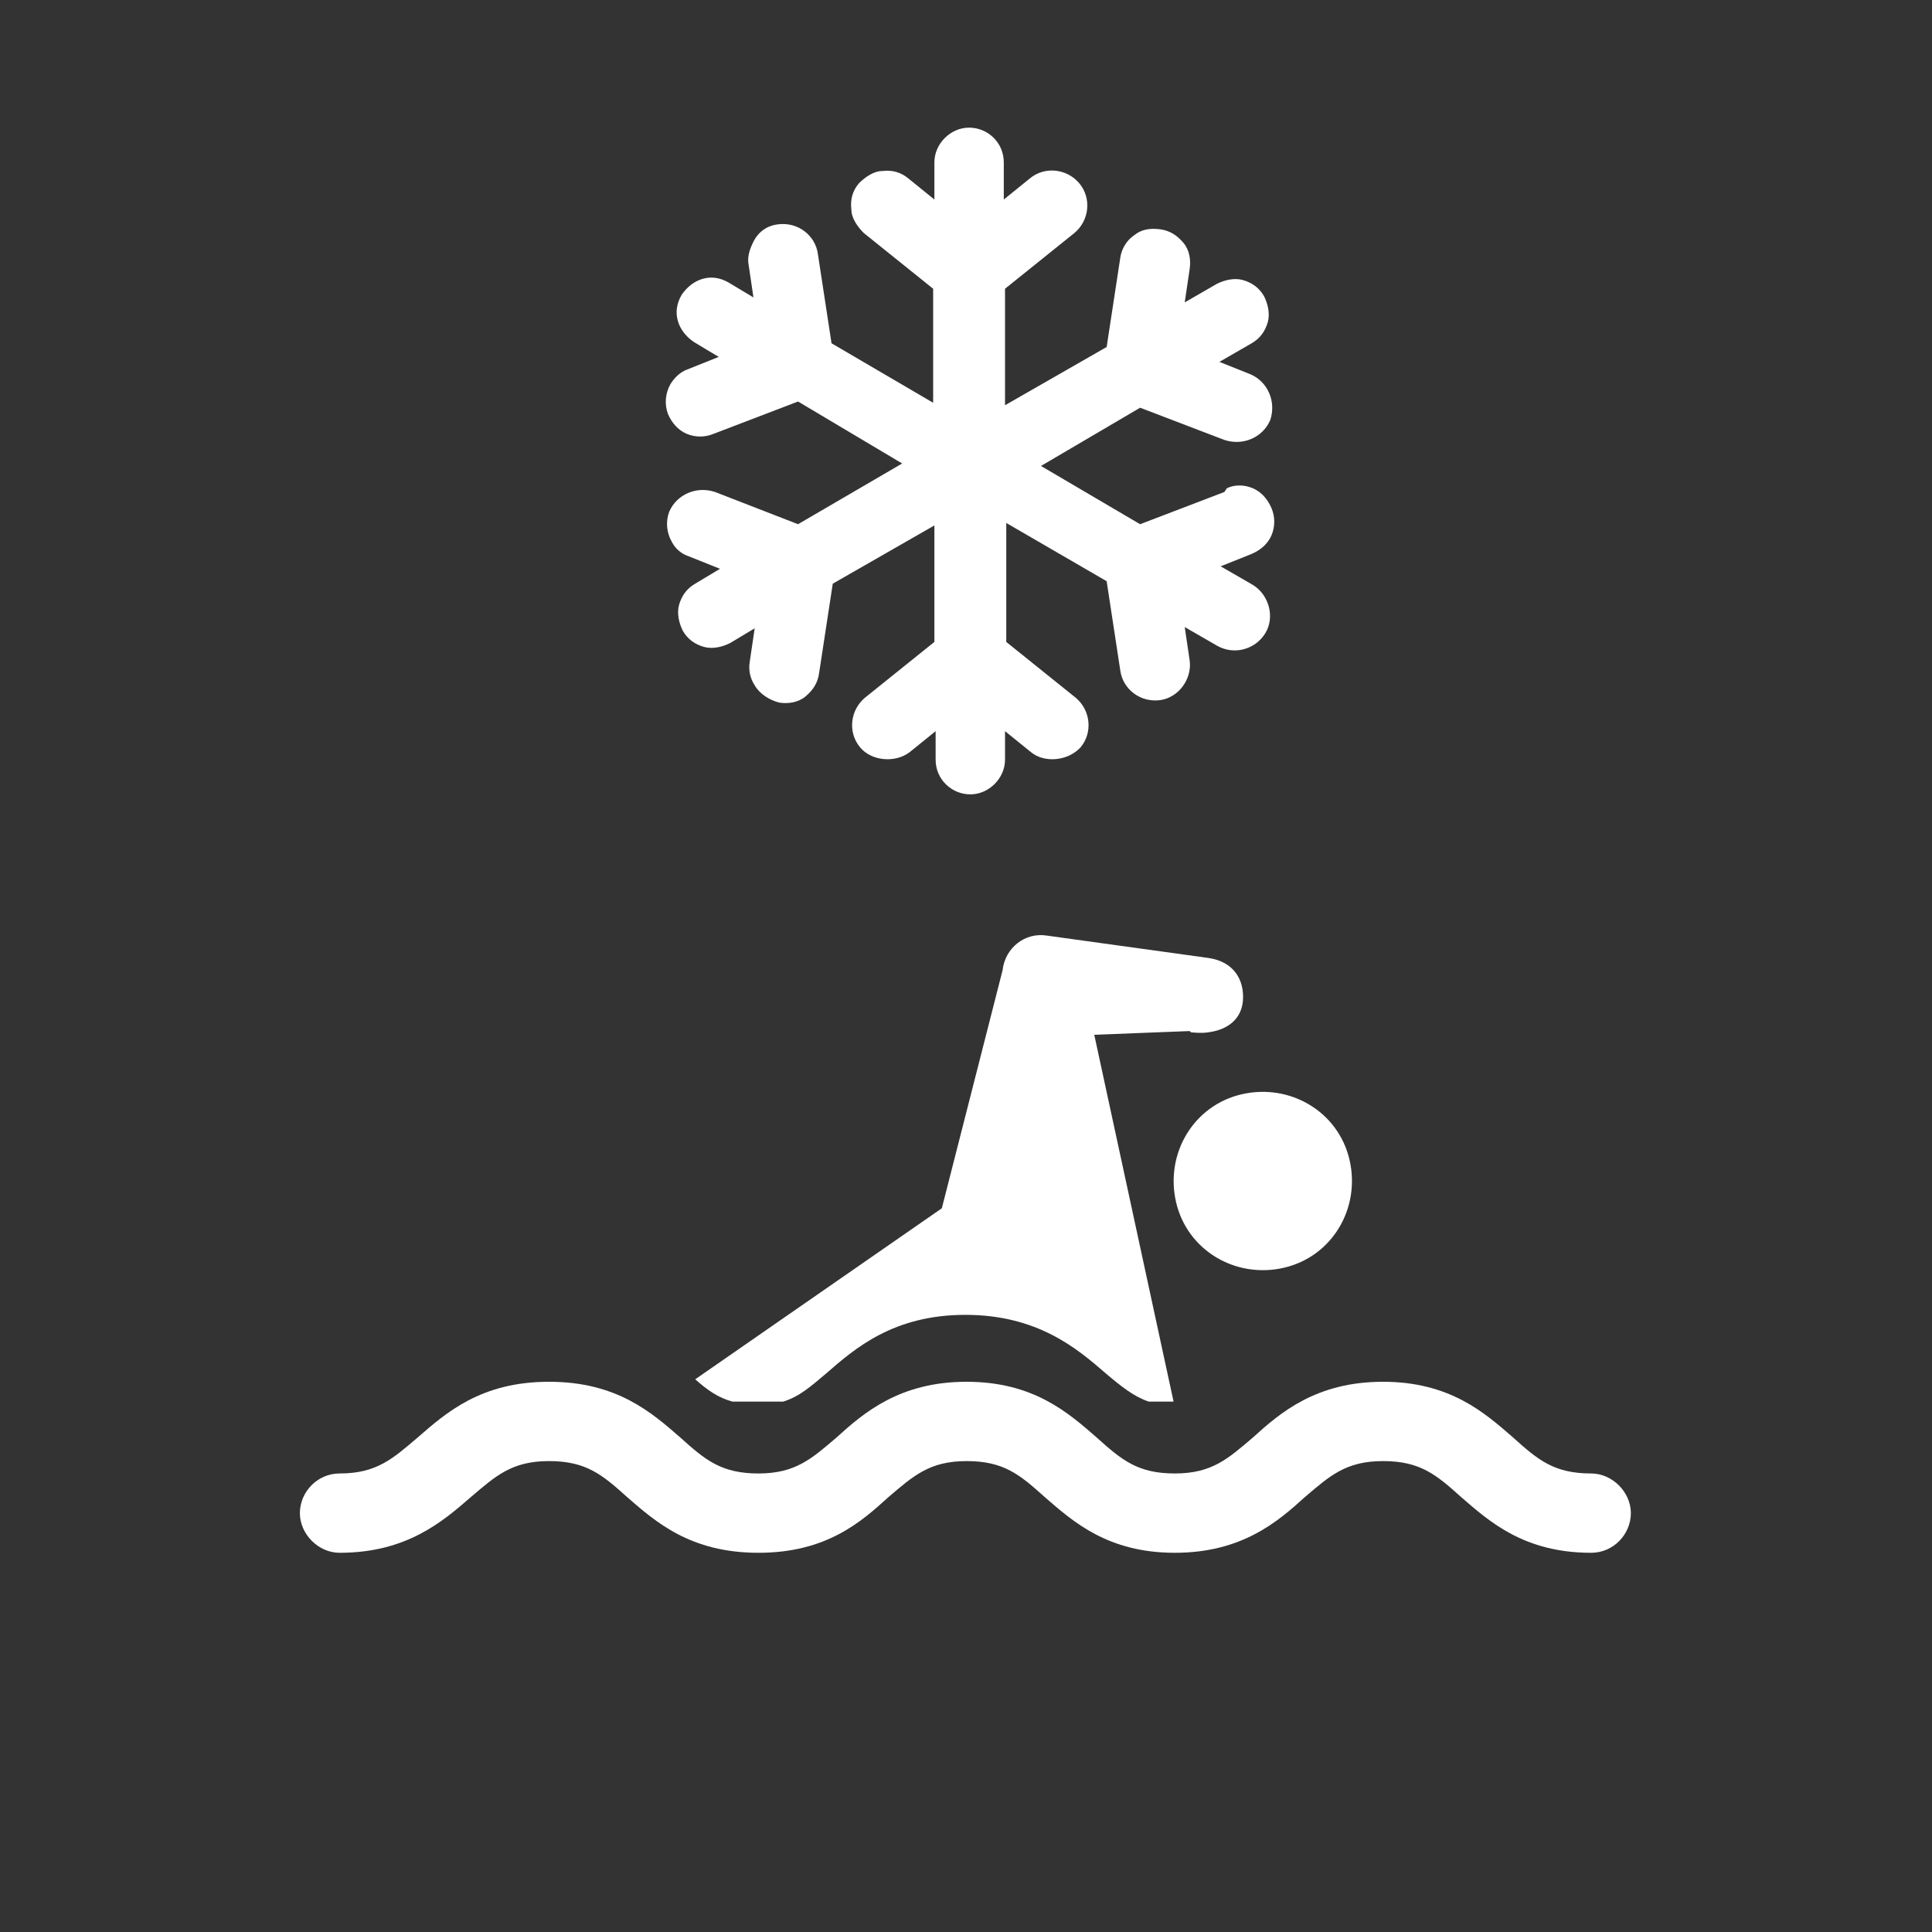 <?xml version="1.0" encoding="UTF-8"?>
<svg id="ICONS" xmlns="http://www.w3.org/2000/svg" viewBox="0 0 15.59 15.59">
  <rect x="0" y="0" width="15.59" height="15.59" fill="#333333" stroke="none"/>
  <defs>
    <style>
      .cls-1 {
        fill: #fff;
      }
    </style>
  </defs>
  <path class="cls-1" d="M9.61,8.33s.09.01.14,0c.16-.02.27-.11.28-.26.01-.16-.07-.31-.28-.34l-1.3-.18c-.18-.03-.34.1-.36.28l-.49,1.92-1.99,1.38c.1.09.19.15.3.18h.41c.13-.04.22-.12.35-.23.23-.2.54-.47,1.12-.47s.9.27,1.13.47c.13.11.23.19.35.23h.2l-.64-2.96.77-.03Z"/>
  <path class="cls-1" d="M12.84,11.89c-.3,0-.43-.11-.63-.29-.23-.2-.51-.45-1.05-.45s-.83.25-1.05.45c-.2.17-.33.29-.63.29s-.43-.11-.63-.29c-.23-.2-.51-.45-1.05-.45s-.83.25-1.05.45c-.2.17-.33.29-.63.29s-.43-.11-.63-.29c-.23-.2-.51-.45-1.06-.45s-.83.25-1.06.45c-.2.17-.33.29-.63.29-.18,0-.32.15-.32.32s.15.32.32.32c.54,0,.83-.25,1.06-.45.2-.17.33-.29.63-.29s.43.11.63.29c.23.2.51.45,1.06.45s.83-.25,1.05-.45c.2-.17.33-.29.63-.29s.43.11.63.29c.23.2.51.45,1.05.45s.83-.25,1.05-.45c.2-.17.33-.29.63-.29s.43.11.63.29c.23.2.51.45,1.05.45.18,0,.32-.15.32-.32s-.15-.32-.32-.32Z"/>
  <path class="cls-1" d="M10.36,10.23c.39-.09.62-.48.53-.87-.09-.39-.48-.62-.87-.53-.39.09-.62.48-.53.87.09.39.48.62.87.53Z"/>
  <path class="cls-1" d="M9.88,3.97l-.68.26-.8-.47.8-.47.68.26c.15.05.31-.02.37-.16.05-.15-.02-.31-.16-.37l-.25-.1.26-.15c.07-.04.11-.1.13-.17.02-.07,0-.15-.03-.21-.04-.07-.1-.11-.17-.13-.07-.02-.15,0-.21.03l-.26.15.04-.27c.01-.07,0-.15-.05-.21-.05-.06-.11-.1-.19-.11-.08-.01-.15,0-.21.05-.06.04-.1.11-.11.18l-.11.72-.82.47v-.94l.56-.45c.12-.1.14-.28.04-.4-.1-.12-.28-.14-.4-.04l-.21.17v-.3c0-.16-.13-.28-.28-.28s-.28.13-.28.28v.3l-.21-.17c-.06-.05-.13-.07-.21-.06-.07,0-.14.05-.19.1-.05.06-.07.13-.06.21,0,.07.05.14.1.19l.56.45v.92l-.82-.48-.11-.72c-.02-.15-.16-.26-.32-.24-.09.01-.16.06-.2.14-.03.06-.05.12-.04.18l.04.27-.2-.12c-.07-.04-.14-.05-.21-.03-.07.02-.13.07-.17.13-.04.07-.05.14-.03.21.02.07.07.13.13.17l.2.12-.25.1c-.06.02-.11.07-.14.12-.04.07-.05.16-.02.24.03.07.08.13.15.16.07.03.15.03.22,0l.68-.26.84.5-.84.49-.67-.26c-.15-.05-.31.02-.37.16-.03.08-.02.17.02.24.03.06.08.1.14.12l.25.1-.2.12c-.07.04-.11.1-.13.17s0,.15.03.21c.04.07.1.11.17.13.07.02.15,0,.21-.03l.2-.12-.04.27c-.01.06,0,.13.04.19.04.07.12.12.2.14.07.01.15,0,.21-.05.06-.05.1-.11.11-.19l.11-.72.82-.47v.94l-.56.45c-.12.1-.14.28-.04.4.09.11.28.13.4.04l.21-.17v.23c0,.16.13.28.28.28s.28-.13.28-.28v-.23l.21.17c.11.09.3.07.4-.04.1-.12.08-.3-.04-.4l-.56-.45v-.96l.81.47.11.72c.02.15.16.26.32.24.15-.02.26-.17.24-.32l-.04-.27.26.15c.14.08.31.03.39-.1.08-.13.03-.31-.1-.39l-.26-.15.25-.1c.07-.03.13-.08.16-.15.03-.07.03-.15,0-.22-.03-.07-.08-.13-.15-.16-.07-.03-.15-.03-.21,0Z"/>
</svg>